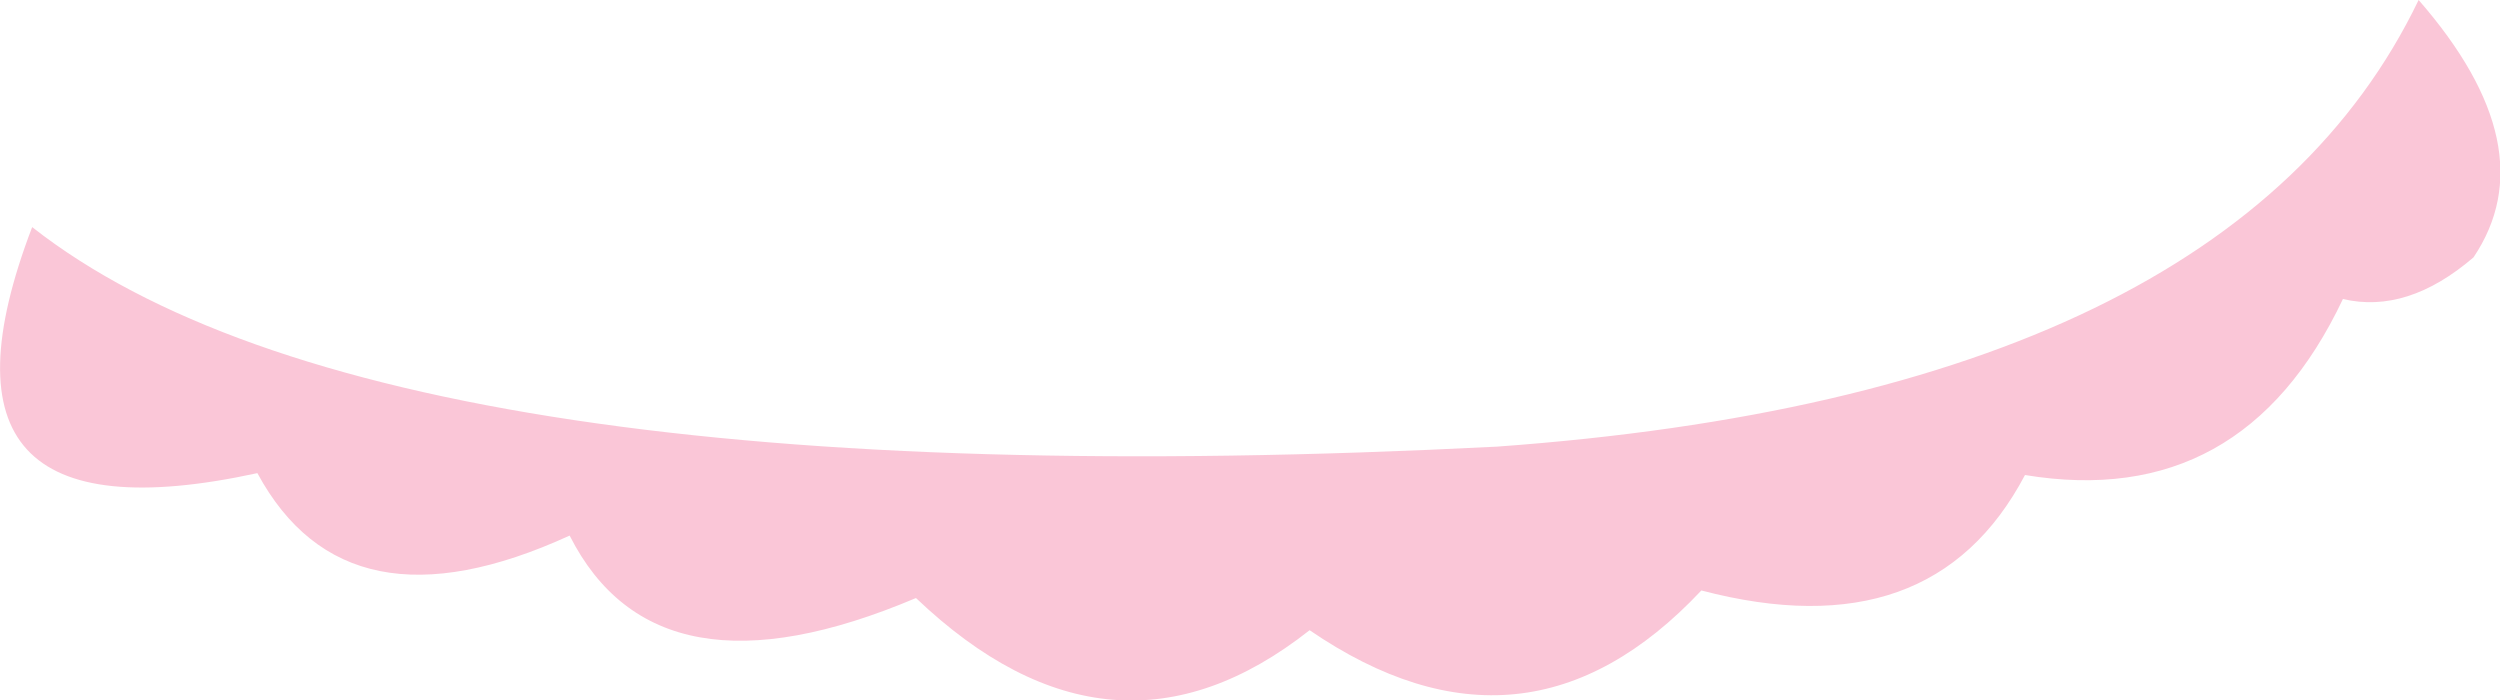 <?xml version="1.0" encoding="UTF-8" standalone="no"?>
<svg xmlns:xlink="http://www.w3.org/1999/xlink" height="18.5px" width="66.05px" xmlns="http://www.w3.org/2000/svg">
  <g transform="matrix(1.0, 0.0, 0.0, 1.0, 33.05, 9.25)">
    <path d="M30.85 -9.25 Q34.25 -5.35 32.3 -2.45 30.55 -0.95 28.85 -1.35 26.2 4.25 20.45 3.3 18.0 7.95 11.9 6.35 7.25 11.3 1.55 7.4 -3.65 11.5 -8.85 6.55 -15.7 9.45 -18.0 4.9 -23.9 7.6 -26.25 3.25 -35.45 5.25 -32.2 -3.25 -22.9 4.05 6.5 2.55 25.85 1.15 30.85 -9.25" fill="#fac6d7" fill-rule="evenodd" stroke="none"/>
  </g>
</svg>
